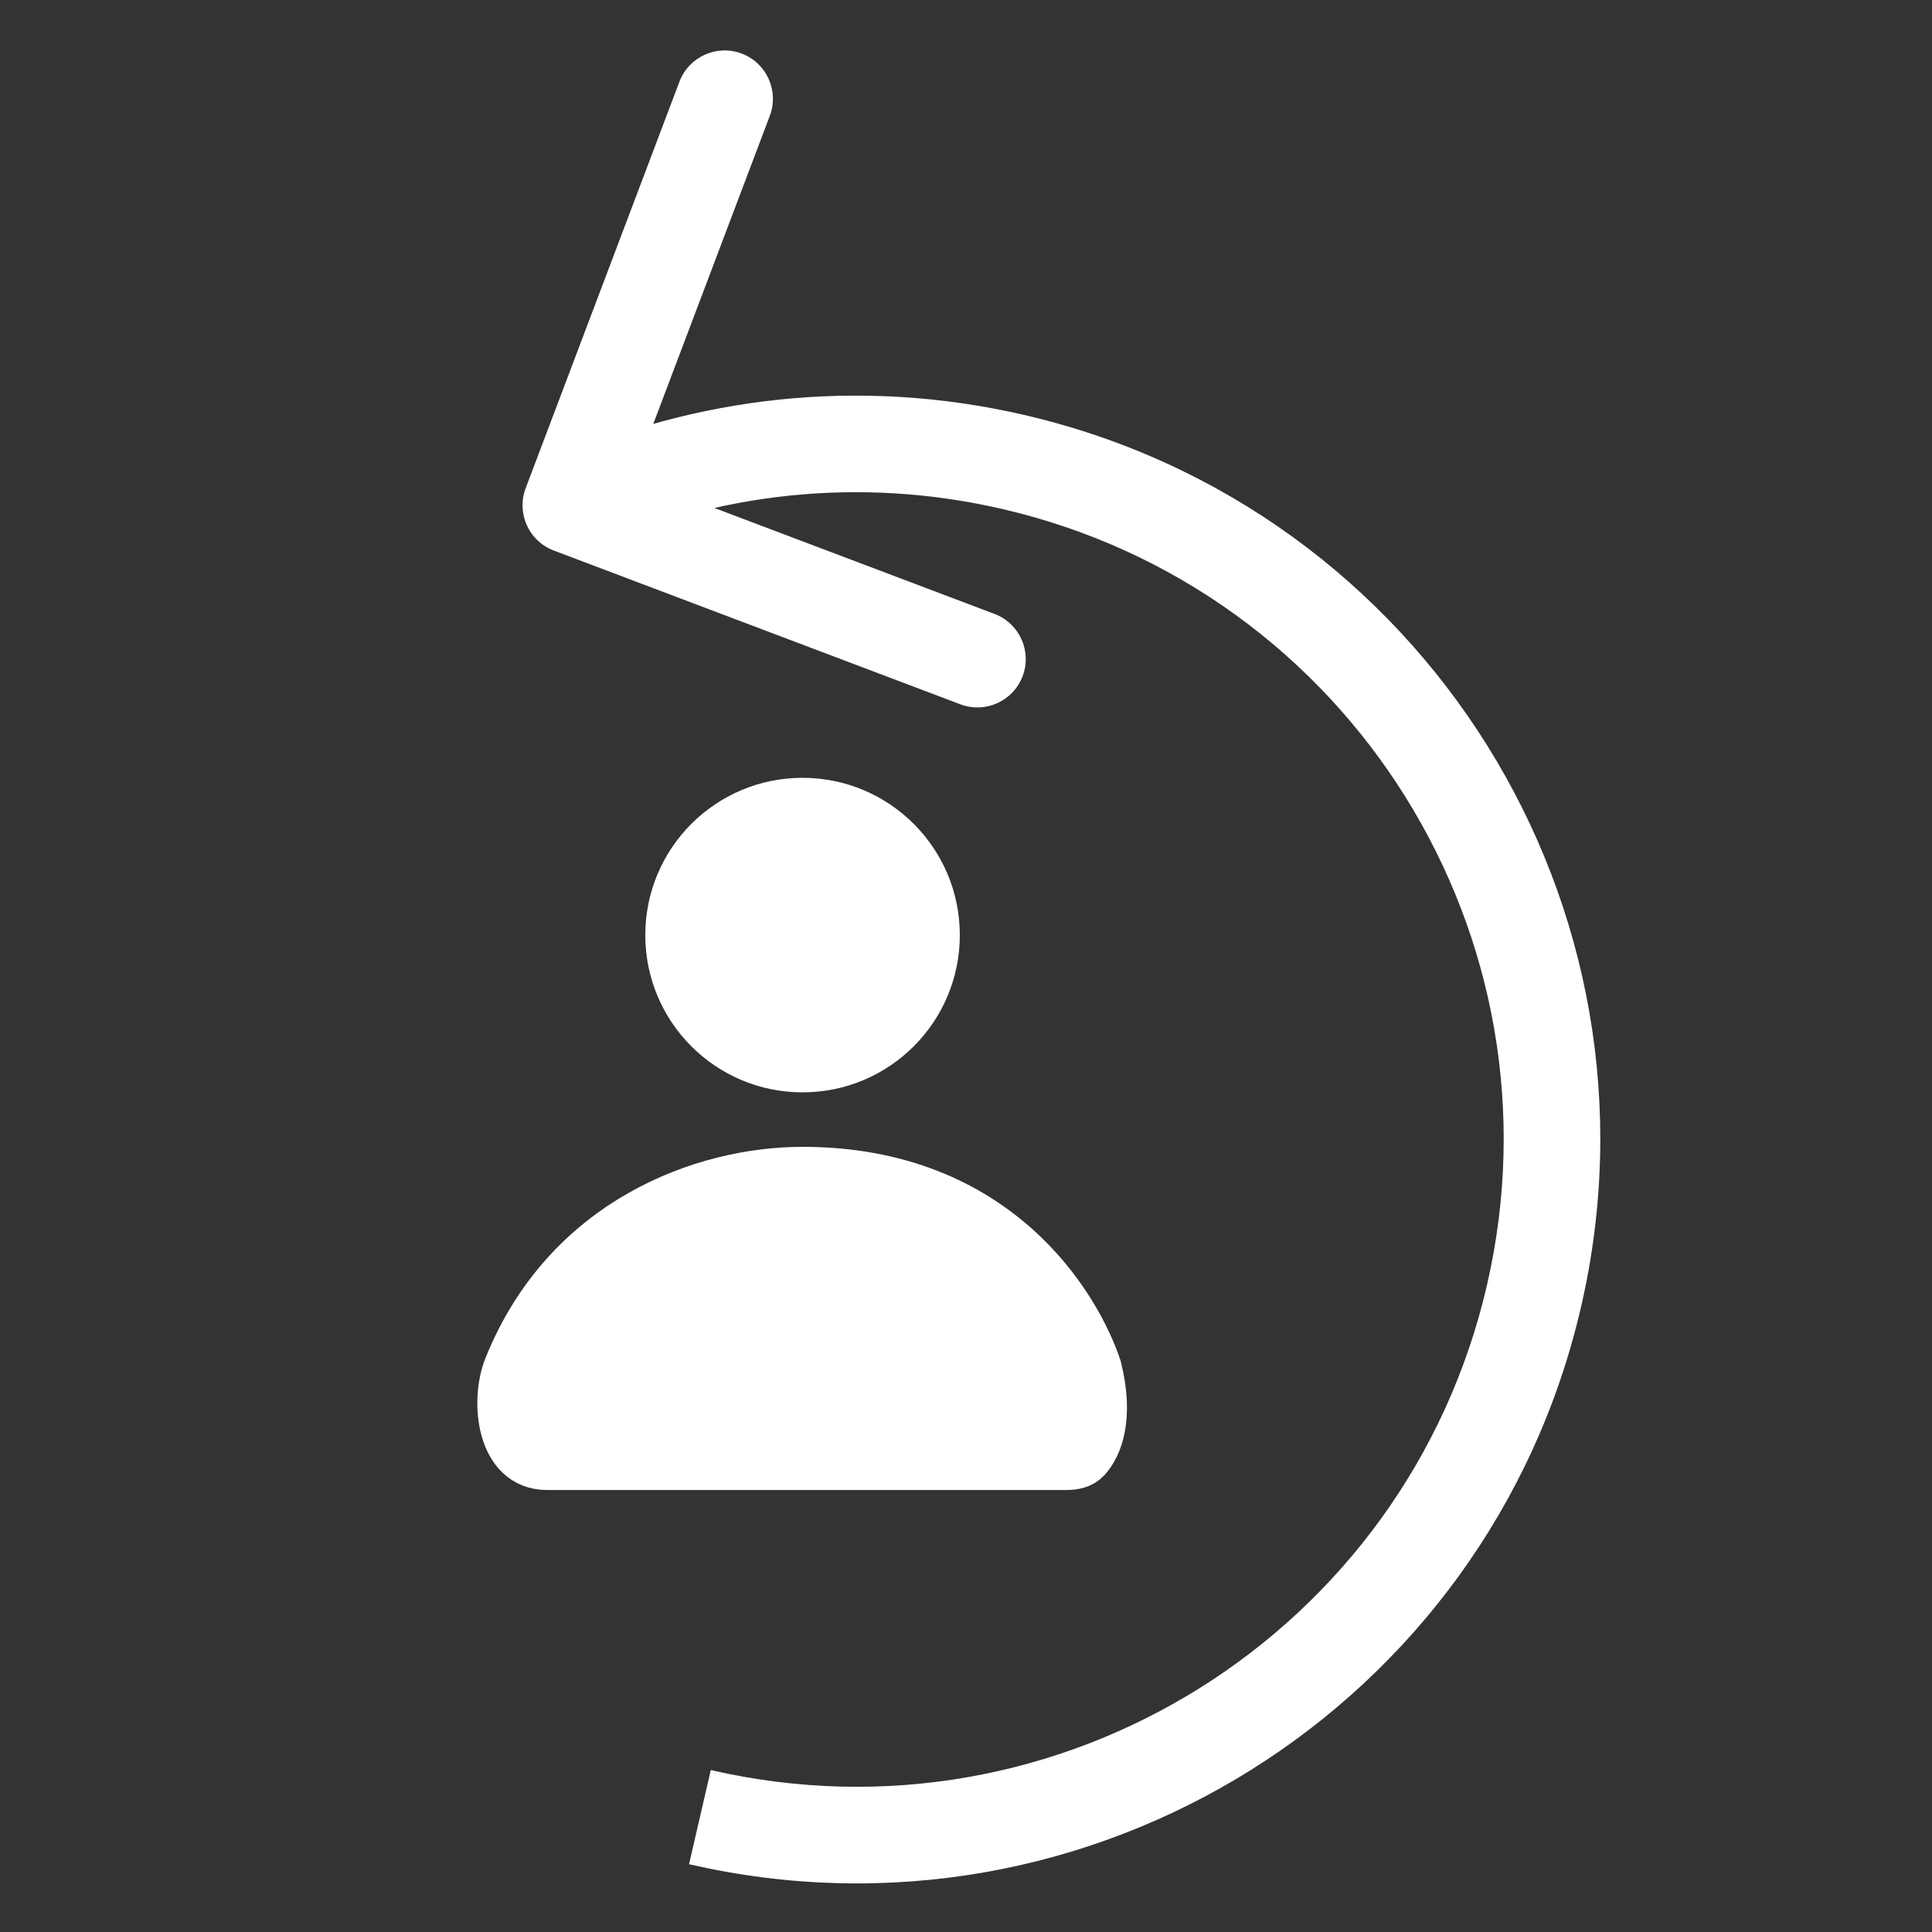<svg width="40" height="40" viewBox="0 0 40 40" fill="none" xmlns="http://www.w3.org/2000/svg">
<rect x="0" y="0" width="40" height="40" fill="#333333" stroke="none"/>
<g clip-path="url(#clip0_253_635)">
<path d="M10.883 10.109C10.688 10.626 10.949 11.203 11.465 11.398L19.883 14.582C20.4 14.777 20.977 14.517 21.172 14C21.368 13.483 21.107 12.906 20.591 12.711L13.108 9.881L15.938 2.398C16.133 1.882 15.873 1.305 15.356 1.109C14.84 0.914 14.262 1.174 14.067 1.691L10.883 10.109ZM30.786 26.607C29.121 33.817 21.926 38.312 14.716 36.647L14.266 38.596C22.552 40.509 30.821 35.343 32.734 27.057L30.786 26.607ZM20.746 10.537C27.956 12.202 32.451 19.397 30.786 26.607L32.734 27.057C34.648 18.771 29.482 10.502 21.196 8.589L20.746 10.537ZM12.23 11.374C14.809 10.21 17.775 9.851 20.746 10.537L21.196 8.589C17.784 7.801 14.372 8.214 11.408 9.551L12.23 11.374Z" fill="white"/>
<circle cx="16.616" cy="19.36" r="3.256" fill="white"/>
<path d="M22.078 30.349H11.325C10.348 30.349 10.24 28.992 10.511 28.314C11.732 25.262 14.581 24.244 16.616 24.244C20.686 24.244 22.314 27.093 22.721 28.314C22.979 29.347 22.742 29.936 22.498 30.203C22.393 30.318 22.233 30.349 22.078 30.349Z" fill="white" stroke="white"/>
</g>
<defs>
<clipPath id="clip0_253_635">
<rect width="40" height="40" fill="white"/>
</clipPath>
</defs>
</svg>
